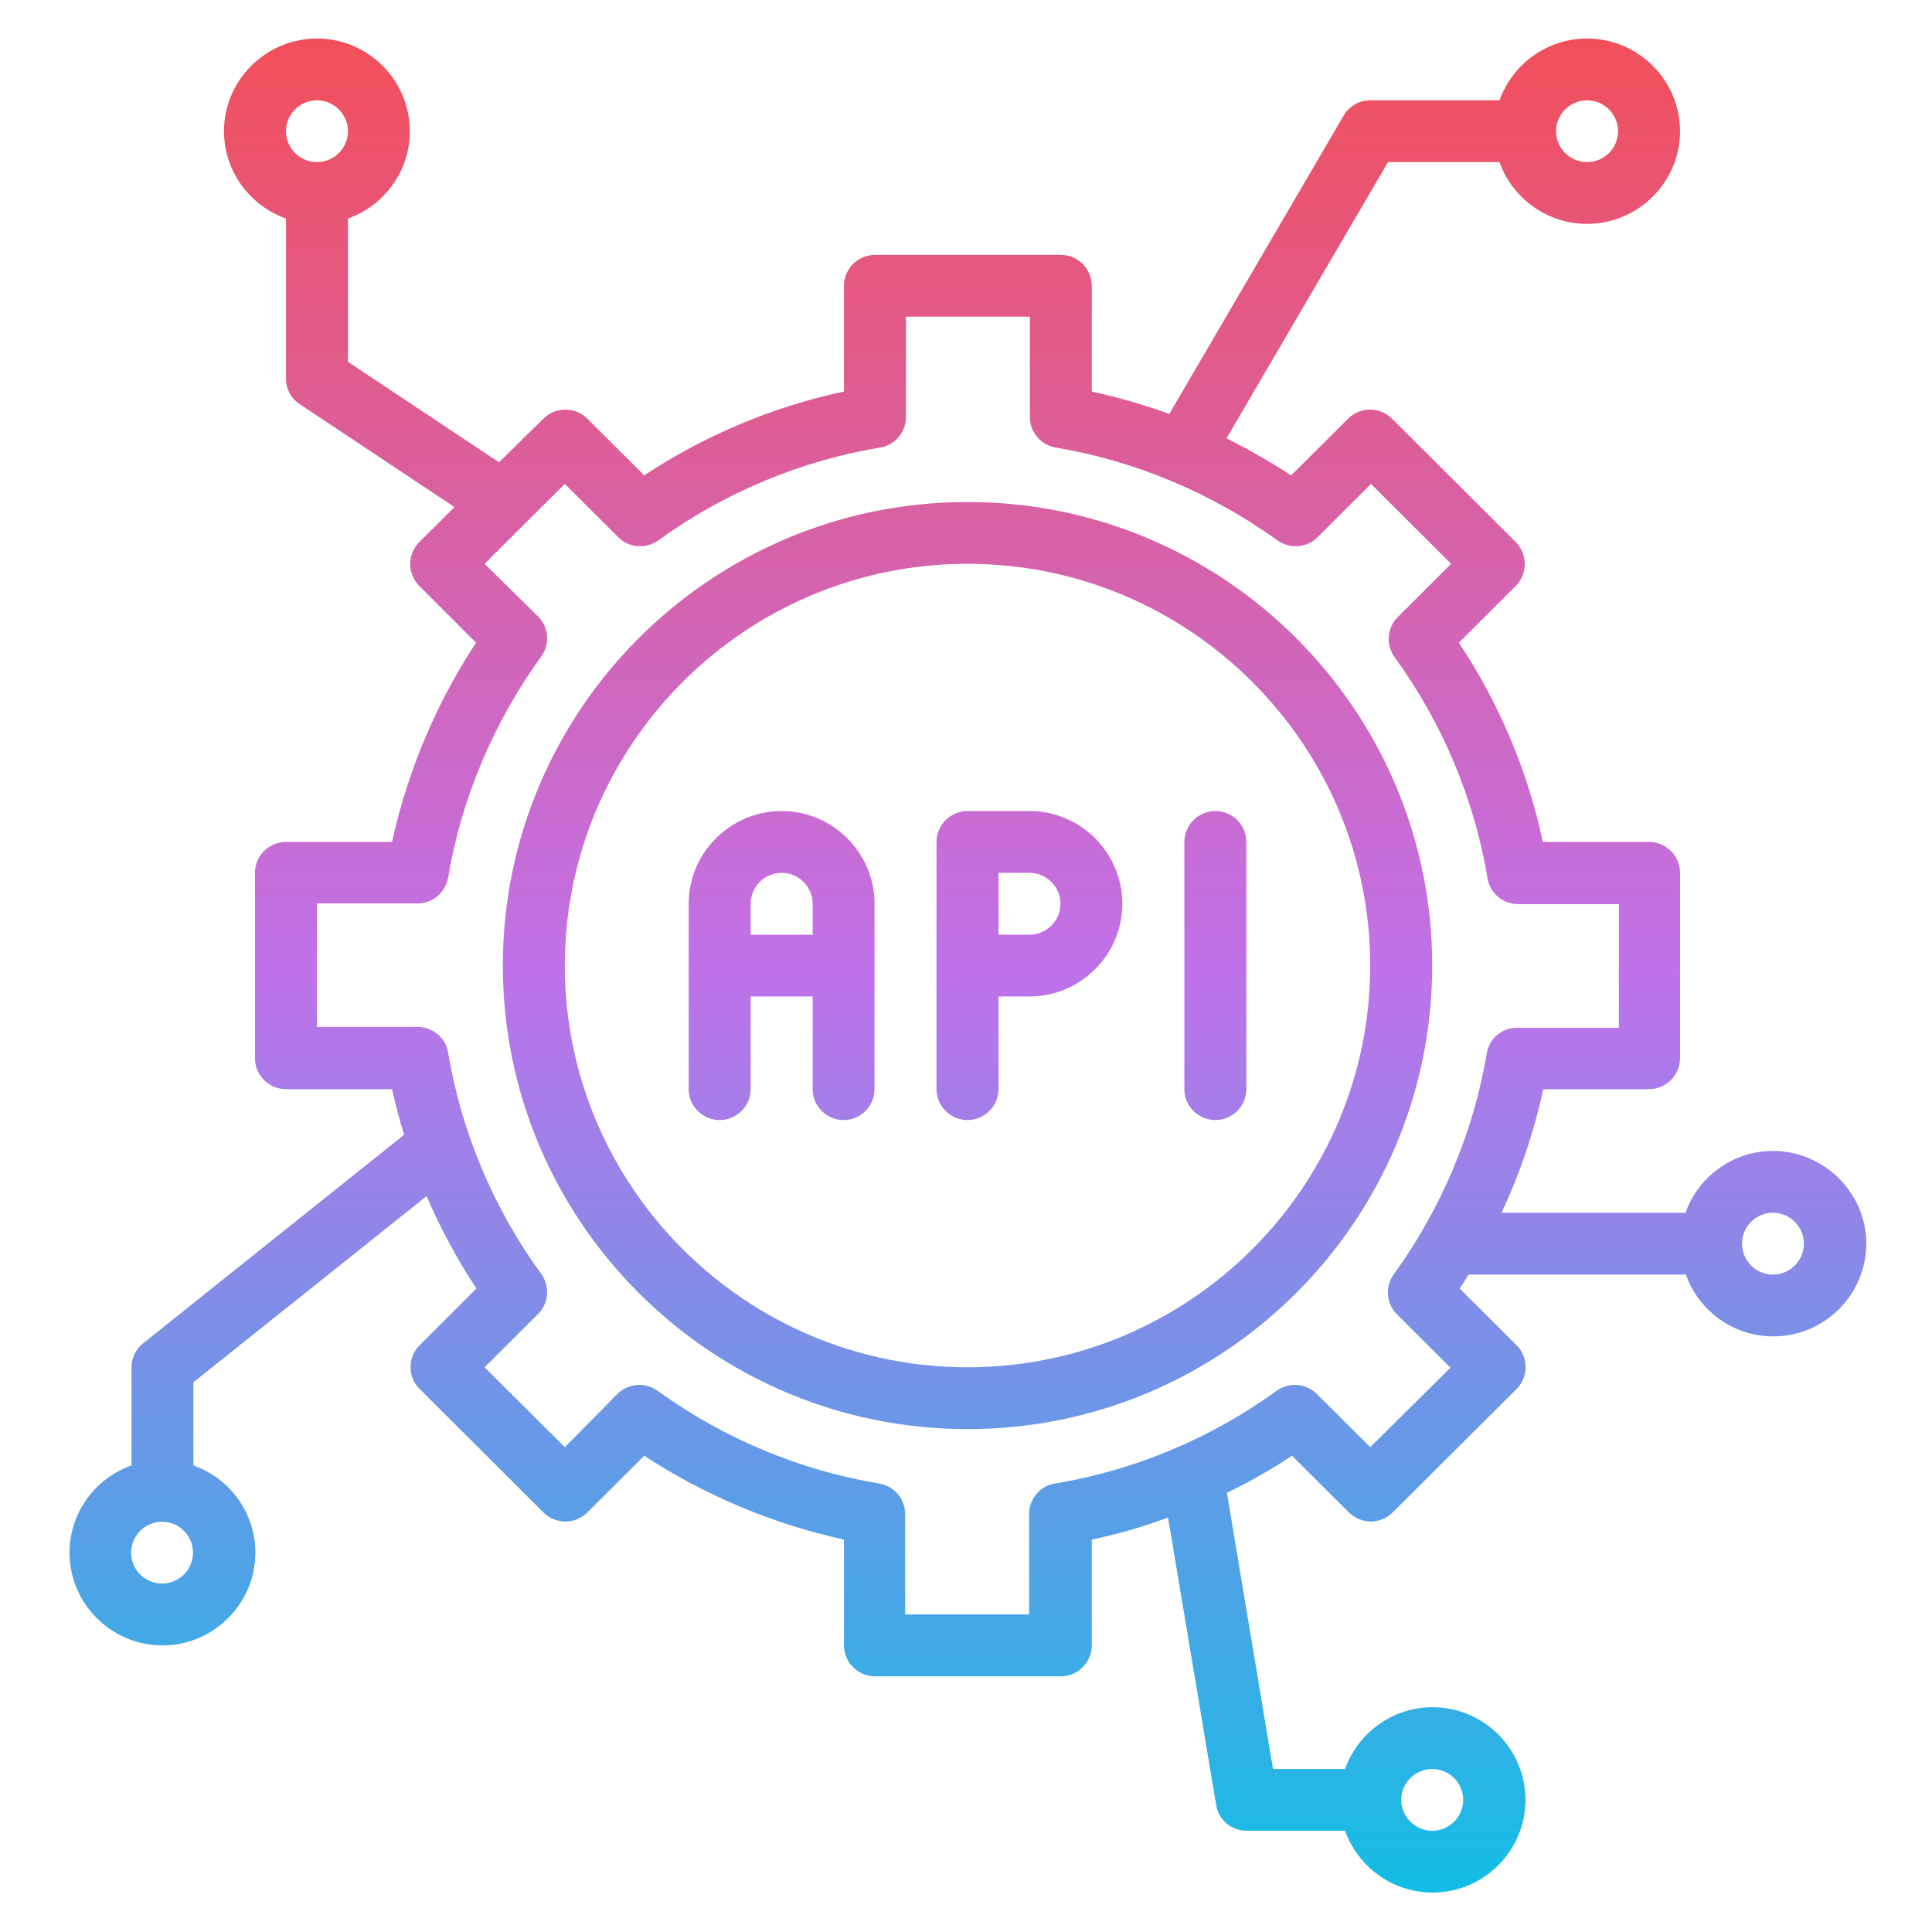 <svg xmlns="http://www.w3.org/2000/svg" xmlns:xlink="http://www.w3.org/1999/xlink" width="100" zoomAndPan="magnify" viewBox="0 0 75 75" height="100" preserveAspectRatio="xMidYMid meet" version="1.0"><defs><clipPath id="1ef1e7d3d8"><path d="M 2.699 1.484 L 72.449 1.484 L 72.449 73.484 L 2.699 73.484 Z M 2.699 1.484 " clip-rule="nonzero"/></clipPath><clipPath id="3d811408a0"><path d="M 30.344 31.484 C 28.359 31.484 26.734 33.105 26.734 35.082 L 26.734 42.281 C 26.734 42.941 27.277 43.48 27.938 43.48 C 28.598 43.48 29.141 42.941 29.141 42.281 L 29.141 38.684 L 31.547 38.684 L 31.547 42.281 C 31.547 42.941 32.086 43.48 32.75 43.48 C 33.41 43.48 33.949 42.941 33.949 42.281 L 33.949 35.082 C 33.949 33.105 32.328 31.484 30.344 31.484 Z M 31.547 36.285 L 29.141 36.285 L 29.141 35.082 C 29.141 34.426 29.68 33.883 30.344 33.883 C 31.004 33.883 31.547 34.426 31.547 35.082 Z M 39.965 31.484 L 37.559 31.484 C 36.898 31.484 36.355 32.023 36.355 32.684 L 36.355 42.281 C 36.355 42.941 36.898 43.48 37.559 43.48 C 38.219 43.48 38.762 42.941 38.762 42.281 L 38.762 38.684 L 39.965 38.684 C 41.949 38.684 43.57 37.062 43.57 35.082 C 43.57 33.105 41.949 31.484 39.965 31.484 Z M 39.965 36.285 L 38.762 36.285 L 38.762 33.883 L 39.965 33.883 C 40.625 33.883 41.168 34.426 41.168 35.082 C 41.168 35.742 40.625 36.285 39.965 36.285 Z M 68.824 44.68 C 67.262 44.68 65.926 45.684 65.43 47.078 L 58.289 47.078 C 59.008 45.551 59.551 43.93 59.91 42.281 L 64.016 42.281 C 64.676 42.281 65.219 41.742 65.219 41.082 L 65.219 33.883 C 65.219 33.223 64.676 32.684 64.016 32.684 L 59.895 32.684 C 59.309 29.941 58.199 27.301 56.633 24.949 L 58.844 22.742 C 59.309 22.277 59.309 21.512 58.844 21.047 L 54.035 16.25 C 53.566 15.785 52.801 15.785 52.336 16.25 L 50.125 18.453 C 49.312 17.93 48.473 17.449 47.613 17.016 L 53.883 6.293 L 58.211 6.293 C 58.707 7.688 60.047 8.691 61.609 8.691 C 63.594 8.691 65.219 7.074 65.219 5.094 C 65.219 3.113 63.594 1.496 61.609 1.496 C 60.047 1.496 58.707 2.5 58.211 3.895 L 53.191 3.895 C 52.77 3.895 52.367 4.121 52.156 4.496 L 45.391 16.07 C 44.414 15.711 43.406 15.426 42.383 15.199 L 42.383 11.094 C 42.383 10.434 41.844 9.895 41.18 9.895 L 33.965 9.895 C 33.305 9.895 32.762 10.434 32.762 11.094 L 32.762 15.199 C 30.012 15.785 27.367 16.895 25.008 18.453 L 22.797 16.25 C 22.332 15.785 21.562 15.785 21.098 16.25 L 19.371 17.945 L 13.508 14.047 L 13.508 8.484 C 14.906 7.988 15.91 6.652 15.91 5.094 C 15.91 3.113 14.289 1.496 12.305 1.496 C 10.32 1.496 8.695 3.113 8.695 5.094 C 8.695 6.652 9.703 7.988 11.102 8.484 L 11.102 14.691 C 11.102 15.098 11.297 15.473 11.645 15.695 L 17.641 19.684 L 16.273 21.047 C 15.809 21.512 15.809 22.277 16.273 22.742 L 18.48 24.949 C 16.934 27.301 15.82 29.941 15.219 32.684 L 11.102 32.684 C 10.441 32.684 9.898 33.223 9.898 33.883 L 9.898 41.082 C 9.898 41.742 10.441 42.281 11.102 42.281 L 15.219 42.281 C 15.355 42.883 15.508 43.465 15.688 44.051 L 5.555 52.148 C 5.27 52.371 5.105 52.719 5.105 53.078 L 5.105 56.887 C 3.707 57.379 2.699 58.715 2.699 60.273 C 2.699 62.254 4.32 63.875 6.305 63.875 C 8.289 63.875 9.914 62.254 9.914 60.273 C 9.914 58.715 8.906 57.379 7.508 56.887 L 7.508 53.66 L 16.559 46.434 C 17.098 47.68 17.746 48.895 18.496 50.02 L 16.289 52.223 C 15.82 52.688 15.82 53.453 16.289 53.918 L 21.098 58.715 C 21.562 59.18 22.332 59.18 22.797 58.715 L 25.008 56.512 C 27.367 58.055 30.012 59.164 32.762 59.766 L 32.762 63.875 C 32.762 64.531 33.305 65.074 33.965 65.074 L 41.18 65.074 C 41.844 65.074 42.383 64.531 42.383 63.875 L 42.383 59.766 C 43.391 59.555 44.383 59.27 45.344 58.91 L 47.211 70.066 C 47.301 70.652 47.809 71.07 48.398 71.07 L 52.215 71.07 C 52.711 72.465 54.051 73.469 55.613 73.469 C 57.598 73.469 59.219 71.852 59.219 69.871 C 59.219 67.891 57.598 66.273 55.613 66.273 C 54.051 66.273 52.711 67.277 52.215 68.672 L 49.418 68.672 L 47.629 57.949 C 48.5 57.531 49.344 57.051 50.156 56.512 L 52.367 58.715 C 52.832 59.18 53.598 59.18 54.062 58.715 L 58.875 53.918 C 59.34 53.453 59.34 52.688 58.875 52.223 L 56.664 50.02 C 56.785 49.84 56.906 49.66 57.012 49.48 L 65.445 49.48 C 65.938 50.875 67.277 51.879 68.84 51.879 C 70.824 51.879 72.449 50.258 72.449 48.277 C 72.449 46.301 70.809 44.68 68.824 44.68 Z M 61.609 3.895 C 62.273 3.895 62.812 4.434 62.812 5.094 C 62.812 5.754 62.273 6.293 61.609 6.293 C 60.949 6.293 60.406 5.754 60.406 5.094 C 60.406 4.434 60.949 3.895 61.609 3.895 Z M 12.305 6.293 C 11.645 6.293 11.102 5.754 11.102 5.094 C 11.102 4.434 11.645 3.895 12.305 3.895 C 12.965 3.895 13.508 4.434 13.508 5.094 C 13.508 5.754 12.965 6.293 12.305 6.293 Z M 6.293 61.473 C 5.629 61.473 5.09 60.934 5.09 60.273 C 5.09 59.613 5.629 59.074 6.293 59.074 C 6.953 59.074 7.492 59.613 7.492 60.273 C 7.492 60.934 6.953 61.473 6.293 61.473 Z M 55.598 68.672 C 56.258 68.672 56.801 69.211 56.801 69.871 C 56.801 70.531 56.258 71.07 55.598 71.07 C 54.938 71.07 54.395 70.531 54.395 69.871 C 54.395 69.211 54.938 68.672 55.598 68.672 Z M 57.715 40.887 C 57.207 43.961 55.941 46.93 54.109 49.465 C 53.762 49.945 53.809 50.602 54.23 51.023 L 56.305 53.094 L 53.191 56.18 L 51.117 54.113 C 50.695 53.691 50.035 53.648 49.555 53.992 C 47.016 55.836 44.039 57.082 40.957 57.59 C 40.371 57.68 39.949 58.191 39.949 58.773 L 39.949 62.672 L 35.137 62.672 L 35.137 58.773 C 35.137 58.191 34.719 57.695 34.133 57.59 C 31.051 57.082 28.074 55.836 25.531 53.992 C 25.051 53.648 24.391 53.691 23.969 54.113 L 21.926 56.18 L 18.812 53.078 L 20.887 51.008 C 21.309 50.59 21.355 49.93 21.008 49.449 C 19.16 46.914 17.91 43.945 17.398 40.871 C 17.309 40.285 16.797 39.867 16.211 39.867 L 12.305 39.867 L 12.305 35.07 L 16.211 35.07 C 16.797 35.07 17.293 34.648 17.398 34.062 C 17.91 30.988 19.176 28.02 21.008 25.488 C 21.355 25.008 21.309 24.348 20.887 23.93 L 18.812 21.887 L 21.926 18.785 L 24 20.855 C 24.422 21.273 25.082 21.32 25.562 20.973 C 28.102 19.129 31.078 17.887 34.16 17.375 C 34.746 17.285 35.168 16.773 35.168 16.191 L 35.168 12.293 L 39.98 12.293 L 39.98 16.191 C 39.98 16.773 40.398 17.27 40.984 17.375 C 44.066 17.887 47.043 19.145 49.586 20.973 C 50.066 21.32 50.727 21.273 51.148 20.855 L 53.223 18.785 L 56.332 21.887 L 54.258 23.957 C 53.84 24.379 53.793 25.039 54.141 25.516 C 55.988 28.051 57.234 31.02 57.746 34.094 C 57.836 34.68 58.348 35.098 58.934 35.098 L 62.844 35.098 L 62.844 39.898 L 58.934 39.898 C 58.316 39.883 57.82 40.301 57.715 40.887 Z M 68.824 49.48 C 68.164 49.48 67.625 48.938 67.625 48.277 C 67.625 47.621 68.164 47.078 68.824 47.078 C 69.488 47.078 70.027 47.621 70.027 48.277 C 70.027 48.938 69.488 49.48 68.824 49.48 Z M 37.559 19.488 C 27.605 19.488 19.52 27.555 19.52 37.484 C 19.52 47.41 27.605 55.477 37.559 55.477 C 47.512 55.477 55.598 47.41 55.598 37.484 C 55.598 27.555 47.512 19.488 37.559 19.488 Z M 37.559 53.078 C 28.945 53.078 21.926 46.074 21.926 37.484 C 21.926 28.891 28.945 21.887 37.559 21.887 C 46.172 21.887 53.191 28.891 53.191 37.484 C 53.191 46.074 46.172 53.078 37.559 53.078 Z M 48.383 32.684 L 48.383 42.281 C 48.383 42.941 47.84 43.48 47.18 43.48 C 46.52 43.48 45.977 42.941 45.977 42.281 L 45.977 32.684 C 45.977 32.023 46.52 31.484 47.18 31.484 C 47.84 31.484 48.383 32.023 48.383 32.684 Z M 48.383 32.684 " clip-rule="nonzero"/></clipPath><linearGradient x1="256" gradientTransform="matrix(0.15, 0, 0, 0.15, -0.924, -0.903)" y1="496" x2="256" gradientUnits="userSpaceOnUse" y2="16" id="4ba9fc52e8"><stop stop-opacity="1" stop-color="rgb(7.1%, 74.5%, 89.799%)" offset="0"/><stop stop-opacity="1" stop-color="rgb(7.632%, 74.263%, 89.812%)" offset="0.004"/><stop stop-opacity="1" stop-color="rgb(8.165%, 74.028%, 89.824%)" offset="0.008"/><stop stop-opacity="1" stop-color="rgb(8.698%, 73.792%, 89.836%)" offset="0.012"/><stop stop-opacity="1" stop-color="rgb(9.23%, 73.555%, 89.85%)" offset="0.016"/><stop stop-opacity="1" stop-color="rgb(9.763%, 73.318%, 89.862%)" offset="0.02"/><stop stop-opacity="1" stop-color="rgb(10.297%, 73.083%, 89.874%)" offset="0.023"/><stop stop-opacity="1" stop-color="rgb(10.829%, 72.847%, 89.886%)" offset="0.027"/><stop stop-opacity="1" stop-color="rgb(11.362%, 72.612%, 89.899%)" offset="0.031"/><stop stop-opacity="1" stop-color="rgb(11.894%, 72.375%, 89.911%)" offset="0.035"/><stop stop-opacity="1" stop-color="rgb(12.427%, 72.141%, 89.925%)" offset="0.039"/><stop stop-opacity="1" stop-color="rgb(12.959%, 71.904%, 89.937%)" offset="0.043"/><stop stop-opacity="1" stop-color="rgb(13.493%, 71.667%, 89.949%)" offset="0.047"/><stop stop-opacity="1" stop-color="rgb(14.026%, 71.431%, 89.961%)" offset="0.051"/><stop stop-opacity="1" stop-color="rgb(14.558%, 71.196%, 89.975%)" offset="0.055"/><stop stop-opacity="1" stop-color="rgb(15.091%, 70.959%, 89.987%)" offset="0.059"/><stop stop-opacity="1" stop-color="rgb(15.625%, 70.724%, 89.999%)" offset="0.062"/><stop stop-opacity="1" stop-color="rgb(16.158%, 70.488%, 90.012%)" offset="0.066"/><stop stop-opacity="1" stop-color="rgb(16.69%, 70.253%, 90.024%)" offset="0.07"/><stop stop-opacity="1" stop-color="rgb(17.223%, 70.016%, 90.036%)" offset="0.074"/><stop stop-opacity="1" stop-color="rgb(17.755%, 69.78%, 90.05%)" offset="0.078"/><stop stop-opacity="1" stop-color="rgb(18.288%, 69.543%, 90.062%)" offset="0.082"/><stop stop-opacity="1" stop-color="rgb(18.822%, 69.308%, 90.074%)" offset="0.086"/><stop stop-opacity="1" stop-color="rgb(19.354%, 69.072%, 90.086%)" offset="0.09"/><stop stop-opacity="1" stop-color="rgb(19.887%, 68.837%, 90.099%)" offset="0.094"/><stop stop-opacity="1" stop-color="rgb(20.419%, 68.6%, 90.111%)" offset="0.098"/><stop stop-opacity="1" stop-color="rgb(20.952%, 68.365%, 90.125%)" offset="0.102"/><stop stop-opacity="1" stop-color="rgb(21.484%, 68.129%, 90.137%)" offset="0.105"/><stop stop-opacity="1" stop-color="rgb(22.018%, 67.892%, 90.149%)" offset="0.109"/><stop stop-opacity="1" stop-color="rgb(22.551%, 67.656%, 90.161%)" offset="0.113"/><stop stop-opacity="1" stop-color="rgb(23.083%, 67.421%, 90.175%)" offset="0.117"/><stop stop-opacity="1" stop-color="rgb(23.616%, 67.184%, 90.187%)" offset="0.121"/><stop stop-opacity="1" stop-color="rgb(24.149%, 66.949%, 90.199%)" offset="0.125"/><stop stop-opacity="1" stop-color="rgb(24.681%, 66.713%, 90.211%)" offset="0.129"/><stop stop-opacity="1" stop-color="rgb(25.215%, 66.478%, 90.224%)" offset="0.133"/><stop stop-opacity="1" stop-color="rgb(25.748%, 66.241%, 90.236%)" offset="0.137"/><stop stop-opacity="1" stop-color="rgb(26.28%, 66.005%, 90.25%)" offset="0.141"/><stop stop-opacity="1" stop-color="rgb(26.813%, 65.768%, 90.262%)" offset="0.145"/><stop stop-opacity="1" stop-color="rgb(27.347%, 65.533%, 90.274%)" offset="0.148"/><stop stop-opacity="1" stop-color="rgb(27.879%, 65.297%, 90.286%)" offset="0.152"/><stop stop-opacity="1" stop-color="rgb(28.412%, 65.062%, 90.3%)" offset="0.156"/><stop stop-opacity="1" stop-color="rgb(28.944%, 64.825%, 90.312%)" offset="0.16"/><stop stop-opacity="1" stop-color="rgb(29.477%, 64.59%, 90.324%)" offset="0.164"/><stop stop-opacity="1" stop-color="rgb(30.009%, 64.354%, 90.337%)" offset="0.168"/><stop stop-opacity="1" stop-color="rgb(30.544%, 64.117%, 90.349%)" offset="0.172"/><stop stop-opacity="1" stop-color="rgb(31.076%, 63.881%, 90.361%)" offset="0.176"/><stop stop-opacity="1" stop-color="rgb(31.609%, 63.646%, 90.375%)" offset="0.18"/><stop stop-opacity="1" stop-color="rgb(32.141%, 63.409%, 90.387%)" offset="0.184"/><stop stop-opacity="1" stop-color="rgb(32.674%, 63.174%, 90.399%)" offset="0.188"/><stop stop-opacity="1" stop-color="rgb(33.206%, 62.938%, 90.411%)" offset="0.191"/><stop stop-opacity="1" stop-color="rgb(33.74%, 62.703%, 90.424%)" offset="0.195"/><stop stop-opacity="1" stop-color="rgb(34.273%, 62.466%, 90.436%)" offset="0.199"/><stop stop-opacity="1" stop-color="rgb(34.805%, 62.23%, 90.45%)" offset="0.203"/><stop stop-opacity="1" stop-color="rgb(35.338%, 61.993%, 90.462%)" offset="0.207"/><stop stop-opacity="1" stop-color="rgb(35.87%, 61.758%, 90.474%)" offset="0.211"/><stop stop-opacity="1" stop-color="rgb(36.403%, 61.522%, 90.486%)" offset="0.215"/><stop stop-opacity="1" stop-color="rgb(36.937%, 61.287%, 90.5%)" offset="0.219"/><stop stop-opacity="1" stop-color="rgb(37.469%, 61.05%, 90.512%)" offset="0.223"/><stop stop-opacity="1" stop-color="rgb(38.002%, 60.815%, 90.524%)" offset="0.227"/><stop stop-opacity="1" stop-color="rgb(38.535%, 60.579%, 90.536%)" offset="0.23"/><stop stop-opacity="1" stop-color="rgb(39.069%, 60.342%, 90.549%)" offset="0.234"/><stop stop-opacity="1" stop-color="rgb(39.601%, 60.106%, 90.561%)" offset="0.238"/><stop stop-opacity="1" stop-color="rgb(40.134%, 59.871%, 90.575%)" offset="0.242"/><stop stop-opacity="1" stop-color="rgb(40.666%, 59.634%, 90.587%)" offset="0.246"/><stop stop-opacity="1" stop-color="rgb(41.199%, 59.399%, 90.599%)" offset="0.25"/><stop stop-opacity="1" stop-color="rgb(41.731%, 59.163%, 90.611%)" offset="0.254"/><stop stop-opacity="1" stop-color="rgb(42.265%, 58.928%, 90.625%)" offset="0.258"/><stop stop-opacity="1" stop-color="rgb(42.798%, 58.691%, 90.637%)" offset="0.262"/><stop stop-opacity="1" stop-color="rgb(43.33%, 58.455%, 90.649%)" offset="0.266"/><stop stop-opacity="1" stop-color="rgb(43.863%, 58.218%, 90.662%)" offset="0.27"/><stop stop-opacity="1" stop-color="rgb(44.395%, 57.983%, 90.674%)" offset="0.273"/><stop stop-opacity="1" stop-color="rgb(44.928%, 57.747%, 90.686%)" offset="0.277"/><stop stop-opacity="1" stop-color="rgb(45.462%, 57.512%, 90.7%)" offset="0.281"/><stop stop-opacity="1" stop-color="rgb(45.995%, 57.275%, 90.712%)" offset="0.285"/><stop stop-opacity="1" stop-color="rgb(46.527%, 57.04%, 90.724%)" offset="0.289"/><stop stop-opacity="1" stop-color="rgb(47.06%, 56.804%, 90.736%)" offset="0.293"/><stop stop-opacity="1" stop-color="rgb(47.594%, 56.567%, 90.749%)" offset="0.297"/><stop stop-opacity="1" stop-color="rgb(48.126%, 56.331%, 90.761%)" offset="0.301"/><stop stop-opacity="1" stop-color="rgb(48.659%, 56.096%, 90.775%)" offset="0.305"/><stop stop-opacity="1" stop-color="rgb(49.191%, 55.859%, 90.787%)" offset="0.309"/><stop stop-opacity="1" stop-color="rgb(49.724%, 55.624%, 90.799%)" offset="0.312"/><stop stop-opacity="1" stop-color="rgb(50.256%, 55.388%, 90.811%)" offset="0.316"/><stop stop-opacity="1" stop-color="rgb(50.79%, 55.153%, 90.825%)" offset="0.32"/><stop stop-opacity="1" stop-color="rgb(51.323%, 54.916%, 90.837%)" offset="0.324"/><stop stop-opacity="1" stop-color="rgb(51.855%, 54.68%, 90.849%)" offset="0.328"/><stop stop-opacity="1" stop-color="rgb(52.388%, 54.443%, 90.862%)" offset="0.332"/><stop stop-opacity="1" stop-color="rgb(52.921%, 54.208%, 90.874%)" offset="0.336"/><stop stop-opacity="1" stop-color="rgb(53.453%, 53.972%, 90.886%)" offset="0.34"/><stop stop-opacity="1" stop-color="rgb(53.987%, 53.737%, 90.9%)" offset="0.344"/><stop stop-opacity="1" stop-color="rgb(54.52%, 53.5%, 90.912%)" offset="0.348"/><stop stop-opacity="1" stop-color="rgb(55.052%, 53.265%, 90.924%)" offset="0.352"/><stop stop-opacity="1" stop-color="rgb(55.585%, 53.029%, 90.936%)" offset="0.355"/><stop stop-opacity="1" stop-color="rgb(56.117%, 52.792%, 90.948%)" offset="0.359"/><stop stop-opacity="1" stop-color="rgb(56.65%, 52.556%, 90.961%)" offset="0.363"/><stop stop-opacity="1" stop-color="rgb(57.184%, 52.321%, 90.974%)" offset="0.367"/><stop stop-opacity="1" stop-color="rgb(57.716%, 52.084%, 90.987%)" offset="0.371"/><stop stop-opacity="1" stop-color="rgb(58.249%, 51.849%, 90.999%)" offset="0.375"/><stop stop-opacity="1" stop-color="rgb(58.781%, 51.613%, 91.011%)" offset="0.379"/><stop stop-opacity="1" stop-color="rgb(59.315%, 51.378%, 91.025%)" offset="0.383"/><stop stop-opacity="1" stop-color="rgb(59.848%, 51.141%, 91.037%)" offset="0.387"/><stop stop-opacity="1" stop-color="rgb(60.381%, 50.905%, 91.049%)" offset="0.391"/><stop stop-opacity="1" stop-color="rgb(60.913%, 50.668%, 91.061%)" offset="0.395"/><stop stop-opacity="1" stop-color="rgb(61.446%, 50.433%, 91.074%)" offset="0.398"/><stop stop-opacity="1" stop-color="rgb(61.978%, 50.197%, 91.086%)" offset="0.402"/><stop stop-opacity="1" stop-color="rgb(62.512%, 49.962%, 91.1%)" offset="0.406"/><stop stop-opacity="1" stop-color="rgb(63.045%, 49.725%, 91.112%)" offset="0.41"/><stop stop-opacity="1" stop-color="rgb(63.577%, 49.49%, 91.124%)" offset="0.414"/><stop stop-opacity="1" stop-color="rgb(64.11%, 49.254%, 91.136%)" offset="0.418"/><stop stop-opacity="1" stop-color="rgb(64.642%, 49.017%, 91.15%)" offset="0.422"/><stop stop-opacity="1" stop-color="rgb(65.175%, 48.781%, 91.162%)" offset="0.426"/><stop stop-opacity="1" stop-color="rgb(65.709%, 48.546%, 91.174%)" offset="0.43"/><stop stop-opacity="1" stop-color="rgb(66.241%, 48.309%, 91.187%)" offset="0.434"/><stop stop-opacity="1" stop-color="rgb(66.774%, 48.074%, 91.199%)" offset="0.438"/><stop stop-opacity="1" stop-color="rgb(67.307%, 47.838%, 91.211%)" offset="0.441"/><stop stop-opacity="1" stop-color="rgb(67.841%, 47.603%, 91.225%)" offset="0.445"/><stop stop-opacity="1" stop-color="rgb(68.373%, 47.366%, 91.237%)" offset="0.449"/><stop stop-opacity="1" stop-color="rgb(68.906%, 47.13%, 91.249%)" offset="0.453"/><stop stop-opacity="1" stop-color="rgb(69.438%, 46.893%, 91.261%)" offset="0.457"/><stop stop-opacity="1" stop-color="rgb(69.971%, 46.658%, 91.273%)" offset="0.461"/><stop stop-opacity="1" stop-color="rgb(70.503%, 46.422%, 91.286%)" offset="0.465"/><stop stop-opacity="1" stop-color="rgb(71.037%, 46.187%, 91.299%)" offset="0.469"/><stop stop-opacity="1" stop-color="rgb(71.57%, 45.95%, 91.312%)" offset="0.473"/><stop stop-opacity="1" stop-color="rgb(72.102%, 45.715%, 91.324%)" offset="0.477"/><stop stop-opacity="1" stop-color="rgb(72.635%, 45.479%, 91.336%)" offset="0.48"/><stop stop-opacity="1" stop-color="rgb(73.167%, 45.242%, 91.35%)" offset="0.484"/><stop stop-opacity="1" stop-color="rgb(73.7%, 45.006%, 91.362%)" offset="0.488"/><stop stop-opacity="1" stop-color="rgb(74.234%, 44.771%, 91.374%)" offset="0.492"/><stop stop-opacity="1" stop-color="rgb(74.767%, 44.534%, 91.386%)" offset="0.496"/><stop stop-opacity="1" stop-color="rgb(75.299%, 44.299%, 91.399%)" offset="0.5"/><stop stop-opacity="1" stop-color="rgb(75.452%, 44.196%, 90.961%)" offset="0.504"/><stop stop-opacity="1" stop-color="rgb(75.606%, 44.092%, 90.523%)" offset="0.508"/><stop stop-opacity="1" stop-color="rgb(75.758%, 43.988%, 90.083%)" offset="0.512"/><stop stop-opacity="1" stop-color="rgb(75.912%, 43.884%, 89.645%)" offset="0.516"/><stop stop-opacity="1" stop-color="rgb(76.065%, 43.779%, 89.207%)" offset="0.52"/><stop stop-opacity="1" stop-color="rgb(76.218%, 43.675%, 88.77%)" offset="0.523"/><stop stop-opacity="1" stop-color="rgb(76.37%, 43.571%, 88.332%)" offset="0.527"/><stop stop-opacity="1" stop-color="rgb(76.524%, 43.468%, 87.894%)" offset="0.531"/><stop stop-opacity="1" stop-color="rgb(76.677%, 43.364%, 87.454%)" offset="0.535"/><stop stop-opacity="1" stop-color="rgb(76.831%, 43.26%, 87.016%)" offset="0.539"/><stop stop-opacity="1" stop-color="rgb(76.984%, 43.156%, 86.578%)" offset="0.543"/><stop stop-opacity="1" stop-color="rgb(77.136%, 43.053%, 86.14%)" offset="0.547"/><stop stop-opacity="1" stop-color="rgb(77.289%, 42.949%, 85.701%)" offset="0.551"/><stop stop-opacity="1" stop-color="rgb(77.443%, 42.845%, 85.263%)" offset="0.555"/><stop stop-opacity="1" stop-color="rgb(77.596%, 42.74%, 84.825%)" offset="0.559"/><stop stop-opacity="1" stop-color="rgb(77.75%, 42.636%, 84.387%)" offset="0.562"/><stop stop-opacity="1" stop-color="rgb(77.902%, 42.532%, 83.948%)" offset="0.566"/><stop stop-opacity="1" stop-color="rgb(78.055%, 42.429%, 83.51%)" offset="0.57"/><stop stop-opacity="1" stop-color="rgb(78.207%, 42.325%, 83.072%)" offset="0.574"/><stop stop-opacity="1" stop-color="rgb(78.362%, 42.221%, 82.634%)" offset="0.578"/><stop stop-opacity="1" stop-color="rgb(78.514%, 42.117%, 82.195%)" offset="0.582"/><stop stop-opacity="1" stop-color="rgb(78.668%, 42.014%, 81.757%)" offset="0.586"/><stop stop-opacity="1" stop-color="rgb(78.821%, 41.91%, 81.319%)" offset="0.59"/><stop stop-opacity="1" stop-color="rgb(78.975%, 41.806%, 80.881%)" offset="0.594"/><stop stop-opacity="1" stop-color="rgb(79.128%, 41.701%, 80.441%)" offset="0.598"/><stop stop-opacity="1" stop-color="rgb(79.28%, 41.597%, 80.003%)" offset="0.602"/><stop stop-opacity="1" stop-color="rgb(79.433%, 41.493%, 79.565%)" offset="0.605"/><stop stop-opacity="1" stop-color="rgb(79.587%, 41.389%, 79.128%)" offset="0.609"/><stop stop-opacity="1" stop-color="rgb(79.739%, 41.286%, 78.688%)" offset="0.613"/><stop stop-opacity="1" stop-color="rgb(79.893%, 41.182%, 78.25%)" offset="0.617"/><stop stop-opacity="1" stop-color="rgb(80.046%, 41.078%, 77.812%)" offset="0.621"/><stop stop-opacity="1" stop-color="rgb(80.199%, 40.974%, 77.374%)" offset="0.625"/><stop stop-opacity="1" stop-color="rgb(80.351%, 40.871%, 76.936%)" offset="0.629"/><stop stop-opacity="1" stop-color="rgb(80.505%, 40.767%, 76.498%)" offset="0.633"/><stop stop-opacity="1" stop-color="rgb(80.658%, 40.662%, 76.059%)" offset="0.637"/><stop stop-opacity="1" stop-color="rgb(80.812%, 40.558%, 75.621%)" offset="0.641"/><stop stop-opacity="1" stop-color="rgb(80.965%, 40.454%, 75.183%)" offset="0.645"/><stop stop-opacity="1" stop-color="rgb(81.117%, 40.35%, 74.745%)" offset="0.648"/><stop stop-opacity="1" stop-color="rgb(81.27%, 40.247%, 74.306%)" offset="0.652"/><stop stop-opacity="1" stop-color="rgb(81.424%, 40.143%, 73.868%)" offset="0.656"/><stop stop-opacity="1" stop-color="rgb(81.577%, 40.039%, 73.43%)" offset="0.66"/><stop stop-opacity="1" stop-color="rgb(81.731%, 39.935%, 72.992%)" offset="0.664"/><stop stop-opacity="1" stop-color="rgb(81.883%, 39.832%, 72.552%)" offset="0.668"/><stop stop-opacity="1" stop-color="rgb(82.037%, 39.728%, 72.115%)" offset="0.672"/><stop stop-opacity="1" stop-color="rgb(82.19%, 39.624%, 71.677%)" offset="0.676"/><stop stop-opacity="1" stop-color="rgb(82.343%, 39.52%, 71.239%)" offset="0.68"/><stop stop-opacity="1" stop-color="rgb(82.495%, 39.415%, 70.799%)" offset="0.684"/><stop stop-opacity="1" stop-color="rgb(82.649%, 39.311%, 70.361%)" offset="0.688"/><stop stop-opacity="1" stop-color="rgb(82.802%, 39.207%, 69.923%)" offset="0.691"/><stop stop-opacity="1" stop-color="rgb(82.956%, 39.104%, 69.485%)" offset="0.695"/><stop stop-opacity="1" stop-color="rgb(83.109%, 39%, 69.046%)" offset="0.699"/><stop stop-opacity="1" stop-color="rgb(83.261%, 38.896%, 68.608%)" offset="0.703"/><stop stop-opacity="1" stop-color="rgb(83.414%, 38.792%, 68.17%)" offset="0.707"/><stop stop-opacity="1" stop-color="rgb(83.568%, 38.689%, 67.732%)" offset="0.711"/><stop stop-opacity="1" stop-color="rgb(83.72%, 38.585%, 67.293%)" offset="0.715"/><stop stop-opacity="1" stop-color="rgb(83.875%, 38.481%, 66.855%)" offset="0.719"/><stop stop-opacity="1" stop-color="rgb(84.027%, 38.376%, 66.417%)" offset="0.723"/><stop stop-opacity="1" stop-color="rgb(84.181%, 38.272%, 65.979%)" offset="0.727"/><stop stop-opacity="1" stop-color="rgb(84.334%, 38.168%, 65.54%)" offset="0.73"/><stop stop-opacity="1" stop-color="rgb(84.486%, 38.065%, 65.102%)" offset="0.734"/><stop stop-opacity="1" stop-color="rgb(84.639%, 37.961%, 64.664%)" offset="0.738"/><stop stop-opacity="1" stop-color="rgb(84.793%, 37.857%, 64.226%)" offset="0.742"/><stop stop-opacity="1" stop-color="rgb(84.946%, 37.753%, 63.788%)" offset="0.746"/><stop stop-opacity="1" stop-color="rgb(85.1%, 37.65%, 63.35%)" offset="0.75"/><stop stop-opacity="1" stop-color="rgb(85.252%, 37.546%, 62.91%)" offset="0.754"/><stop stop-opacity="1" stop-color="rgb(85.405%, 37.442%, 62.473%)" offset="0.758"/><stop stop-opacity="1" stop-color="rgb(85.558%, 37.337%, 62.035%)" offset="0.762"/><stop stop-opacity="1" stop-color="rgb(85.712%, 37.233%, 61.597%)" offset="0.766"/><stop stop-opacity="1" stop-color="rgb(85.864%, 37.129%, 61.157%)" offset="0.77"/><stop stop-opacity="1" stop-color="rgb(86.018%, 37.025%, 60.719%)" offset="0.773"/><stop stop-opacity="1" stop-color="rgb(86.171%, 36.922%, 60.281%)" offset="0.777"/><stop stop-opacity="1" stop-color="rgb(86.324%, 36.818%, 59.843%)" offset="0.781"/><stop stop-opacity="1" stop-color="rgb(86.476%, 36.714%, 59.404%)" offset="0.785"/><stop stop-opacity="1" stop-color="rgb(86.63%, 36.61%, 58.966%)" offset="0.789"/><stop stop-opacity="1" stop-color="rgb(86.783%, 36.507%, 58.528%)" offset="0.793"/><stop stop-opacity="1" stop-color="rgb(86.937%, 36.403%, 58.09%)" offset="0.797"/><stop stop-opacity="1" stop-color="rgb(87.09%, 36.298%, 57.651%)" offset="0.801"/><stop stop-opacity="1" stop-color="rgb(87.244%, 36.194%, 57.213%)" offset="0.805"/><stop stop-opacity="1" stop-color="rgb(87.396%, 36.09%, 56.775%)" offset="0.809"/><stop stop-opacity="1" stop-color="rgb(87.549%, 35.986%, 56.337%)" offset="0.812"/><stop stop-opacity="1" stop-color="rgb(87.701%, 35.883%, 55.898%)" offset="0.816"/><stop stop-opacity="1" stop-color="rgb(87.856%, 35.779%, 55.46%)" offset="0.82"/><stop stop-opacity="1" stop-color="rgb(88.008%, 35.675%, 55.022%)" offset="0.824"/><stop stop-opacity="1" stop-color="rgb(88.162%, 35.571%, 54.584%)" offset="0.828"/><stop stop-opacity="1" stop-color="rgb(88.315%, 35.468%, 54.144%)" offset="0.832"/><stop stop-opacity="1" stop-color="rgb(88.467%, 35.364%, 53.706%)" offset="0.836"/><stop stop-opacity="1" stop-color="rgb(88.62%, 35.258%, 53.268%)" offset="0.84"/><stop stop-opacity="1" stop-color="rgb(88.774%, 35.155%, 52.831%)" offset="0.844"/><stop stop-opacity="1" stop-color="rgb(88.927%, 35.051%, 52.393%)" offset="0.848"/><stop stop-opacity="1" stop-color="rgb(89.081%, 34.947%, 51.955%)" offset="0.852"/><stop stop-opacity="1" stop-color="rgb(89.233%, 34.843%, 51.515%)" offset="0.855"/><stop stop-opacity="1" stop-color="rgb(89.386%, 34.74%, 51.077%)" offset="0.859"/><stop stop-opacity="1" stop-color="rgb(89.539%, 34.636%, 50.639%)" offset="0.863"/><stop stop-opacity="1" stop-color="rgb(89.693%, 34.532%, 50.201%)" offset="0.867"/><stop stop-opacity="1" stop-color="rgb(89.845%, 34.428%, 49.762%)" offset="0.871"/><stop stop-opacity="1" stop-color="rgb(89.999%, 34.325%, 49.324%)" offset="0.875"/><stop stop-opacity="1" stop-color="rgb(90.152%, 34.221%, 48.886%)" offset="0.879"/><stop stop-opacity="1" stop-color="rgb(90.306%, 34.117%, 48.448%)" offset="0.883"/><stop stop-opacity="1" stop-color="rgb(90.459%, 34.012%, 48.009%)" offset="0.887"/><stop stop-opacity="1" stop-color="rgb(90.611%, 33.908%, 47.571%)" offset="0.891"/><stop stop-opacity="1" stop-color="rgb(90.764%, 33.804%, 47.133%)" offset="0.895"/><stop stop-opacity="1" stop-color="rgb(90.918%, 33.701%, 46.695%)" offset="0.898"/><stop stop-opacity="1" stop-color="rgb(91.071%, 33.597%, 46.255%)" offset="0.902"/><stop stop-opacity="1" stop-color="rgb(91.225%, 33.493%, 45.818%)" offset="0.906"/><stop stop-opacity="1" stop-color="rgb(91.377%, 33.389%, 45.38%)" offset="0.91"/><stop stop-opacity="1" stop-color="rgb(91.53%, 33.286%, 44.942%)" offset="0.914"/><stop stop-opacity="1" stop-color="rgb(91.682%, 33.182%, 44.502%)" offset="0.918"/><stop stop-opacity="1" stop-color="rgb(91.837%, 33.078%, 44.064%)" offset="0.922"/><stop stop-opacity="1" stop-color="rgb(91.989%, 32.973%, 43.626%)" offset="0.926"/><stop stop-opacity="1" stop-color="rgb(92.143%, 32.869%, 43.188%)" offset="0.93"/><stop stop-opacity="1" stop-color="rgb(92.296%, 32.765%, 42.749%)" offset="0.934"/><stop stop-opacity="1" stop-color="rgb(92.45%, 32.661%, 42.311%)" offset="0.938"/><stop stop-opacity="1" stop-color="rgb(92.603%, 32.558%, 41.873%)" offset="0.941"/><stop stop-opacity="1" stop-color="rgb(92.755%, 32.454%, 41.435%)" offset="0.945"/><stop stop-opacity="1" stop-color="rgb(92.908%, 32.35%, 40.996%)" offset="0.949"/><stop stop-opacity="1" stop-color="rgb(93.062%, 32.246%, 40.558%)" offset="0.953"/><stop stop-opacity="1" stop-color="rgb(93.214%, 32.143%, 40.12%)" offset="0.957"/><stop stop-opacity="1" stop-color="rgb(93.369%, 32.039%, 39.682%)" offset="0.961"/><stop stop-opacity="1" stop-color="rgb(93.521%, 31.934%, 39.244%)" offset="0.965"/><stop stop-opacity="1" stop-color="rgb(93.674%, 31.83%, 38.806%)" offset="0.969"/><stop stop-opacity="1" stop-color="rgb(93.826%, 31.726%, 38.367%)" offset="0.973"/><stop stop-opacity="1" stop-color="rgb(93.98%, 31.622%, 37.929%)" offset="0.977"/><stop stop-opacity="1" stop-color="rgb(94.133%, 31.519%, 37.491%)" offset="0.98"/><stop stop-opacity="1" stop-color="rgb(94.287%, 31.415%, 37.053%)" offset="0.984"/><stop stop-opacity="1" stop-color="rgb(94.44%, 31.311%, 36.613%)" offset="0.988"/><stop stop-opacity="1" stop-color="rgb(94.592%, 31.207%, 36.176%)" offset="0.992"/><stop stop-opacity="1" stop-color="rgb(94.745%, 31.104%, 35.738%)" offset="0.996"/><stop stop-opacity="1" stop-color="rgb(94.899%, 31%, 35.3%)" offset="1"/></linearGradient></defs><g clip-path="url(#1ef1e7d3d8)"><g clip-path="url(#3d811408a0)"><path fill="url(#4ba9fc52e8)" d="M 2.699 1.496 L 2.699 73.469 L 72.449 73.469 L 72.449 1.496 Z M 2.699 1.496 " fill-rule="nonzero"/></g></g></svg>